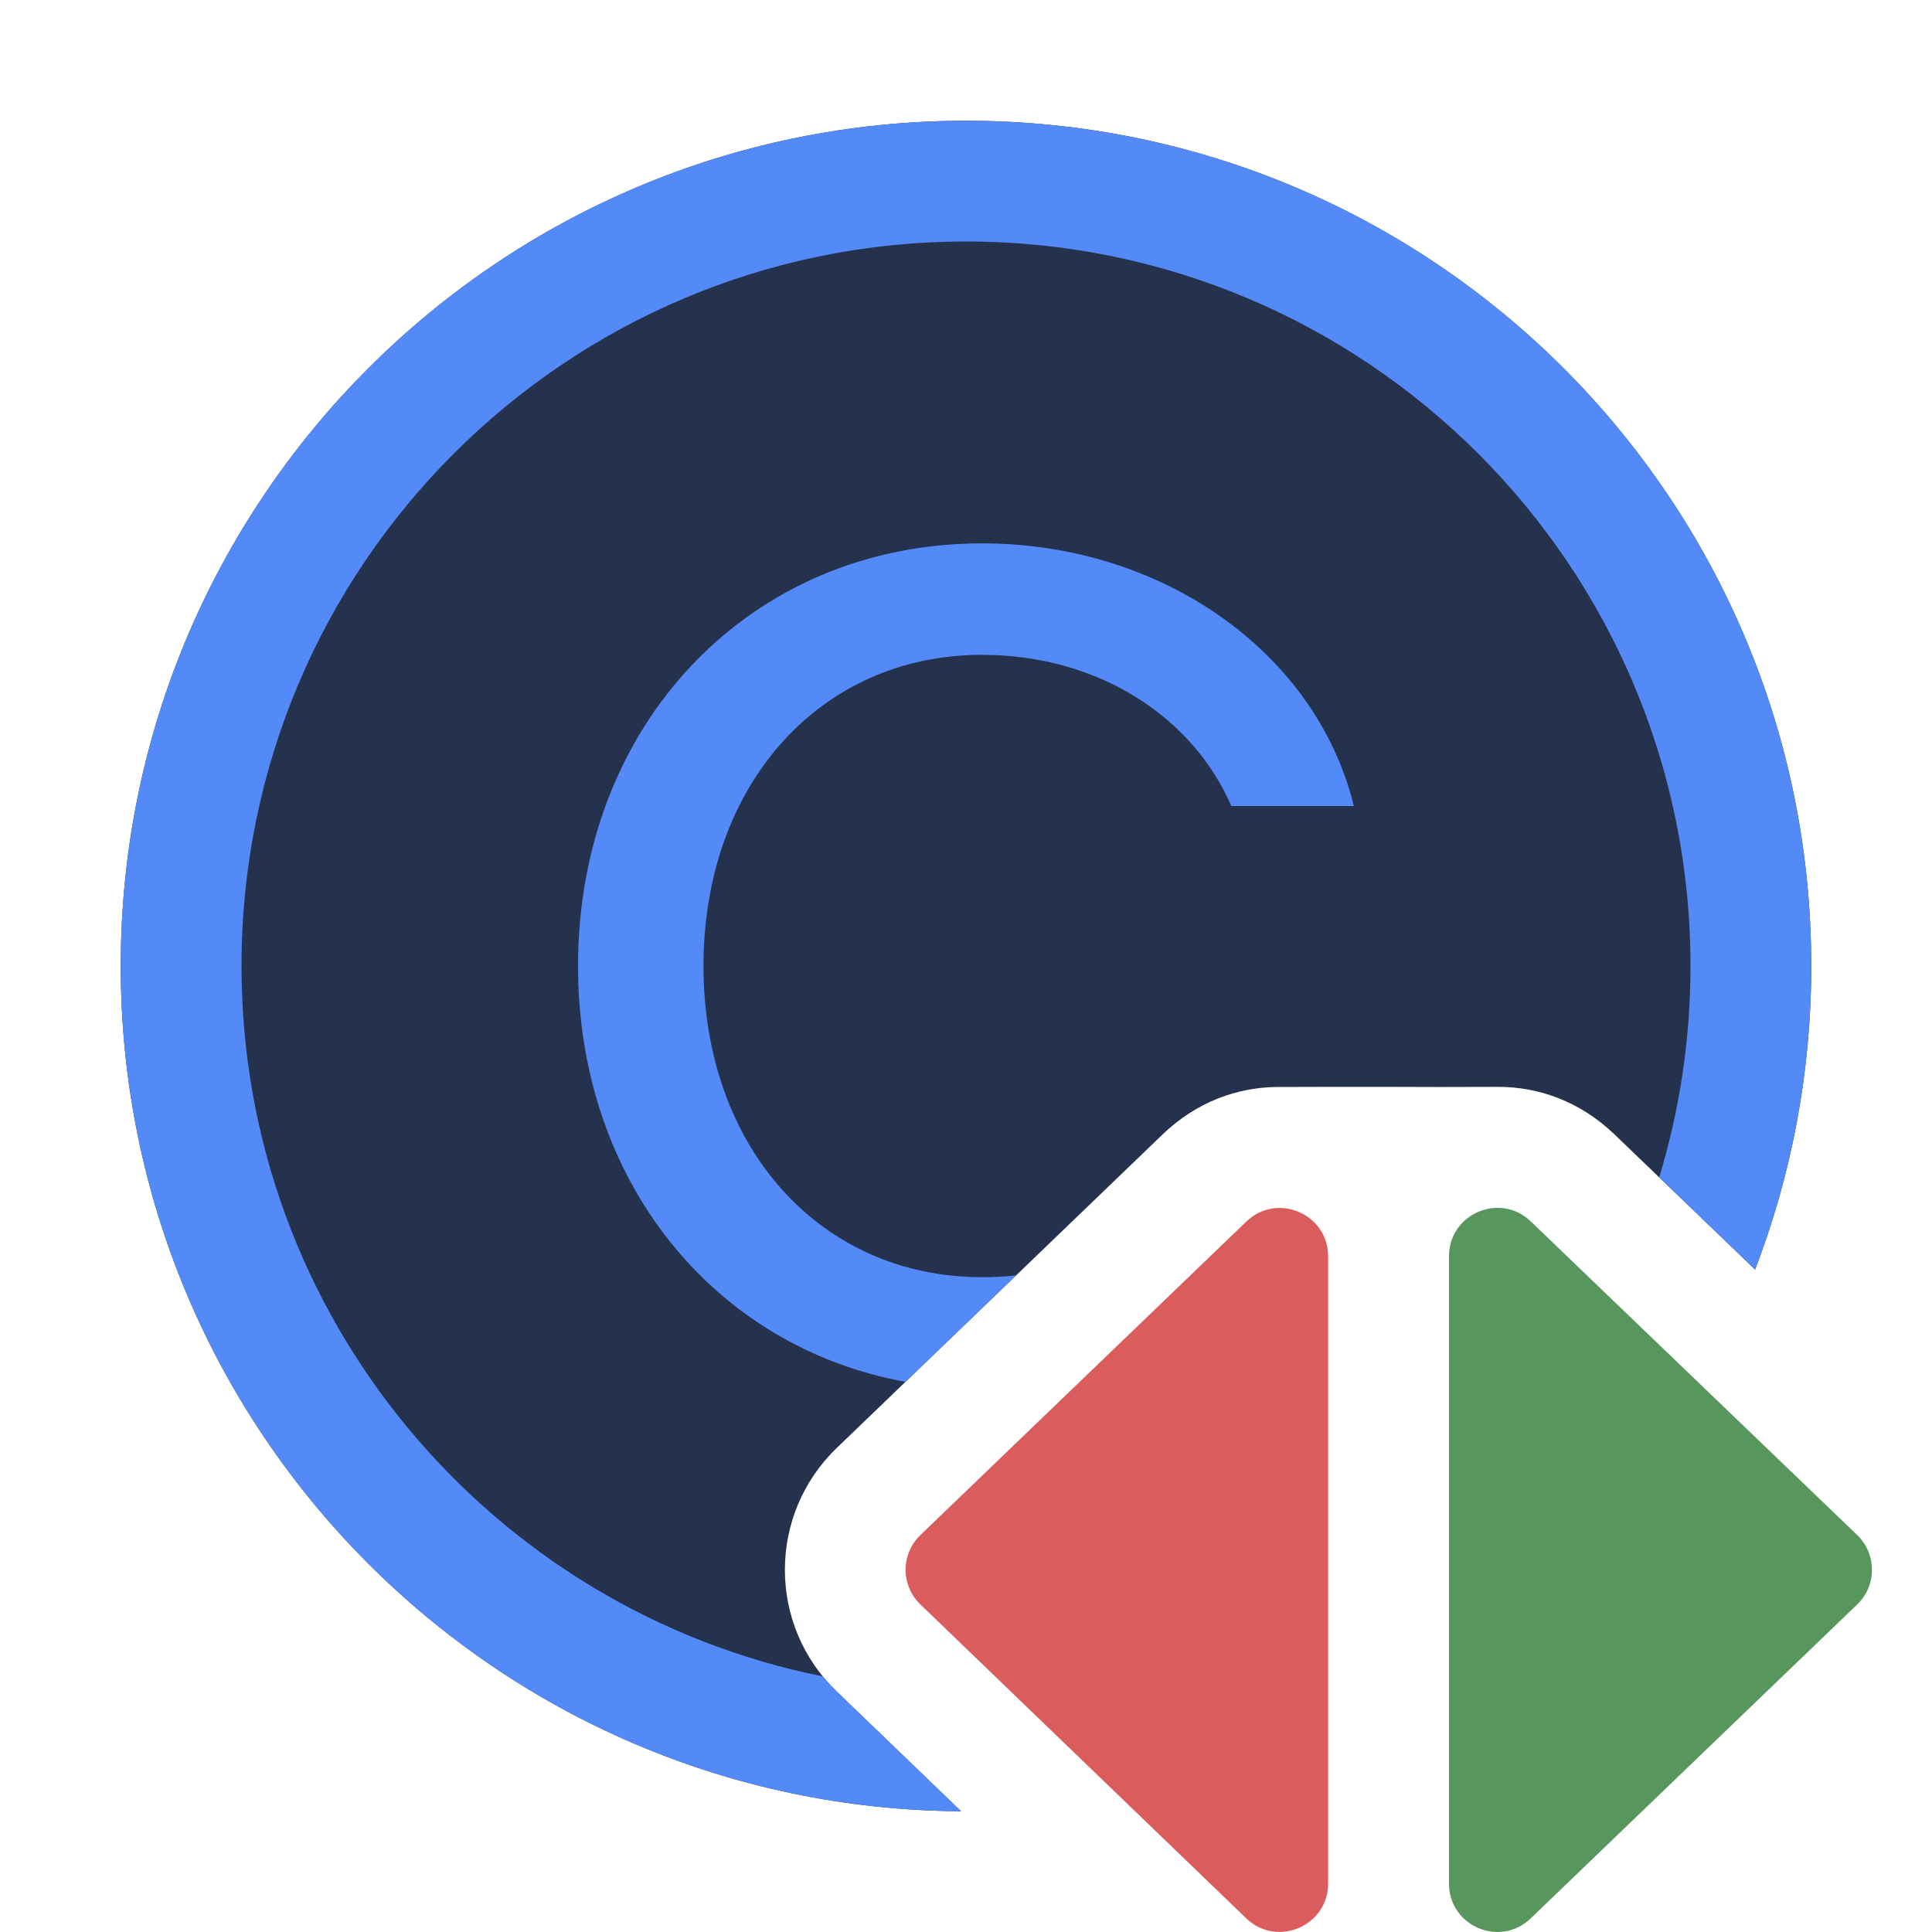 <svg width="16" height="16" viewBox="0 0 16 16" fill="none" xmlns="http://www.w3.org/2000/svg">
<path fill-rule="evenodd" clip-rule="evenodd" d="M15.38 12.712C15.543 12.869 15.544 13.131 15.38 13.288L12.677 15.887C12.423 16.132 12 15.952 12 15.599L12 10.404C12 10.051 12.423 9.871 12.677 10.115L15.38 12.712Z" fill="#57965C"/>
<path fill-rule="evenodd" clip-rule="evenodd" d="M7.623 13.288C7.459 13.131 7.459 12.869 7.623 12.712L10.322 10.116C10.576 9.872 10.999 10.052 10.999 10.405V15.599C10.999 15.951 10.575 16.131 10.321 15.887L7.623 13.288Z" fill="#DB5C5C"/>
<path d="M14.535 10.514C14.835 9.733 15 8.886 15 8C15 4.134 11.866 1 8 1C4.134 1 1 4.134 1 8C1 11.852 4.112 14.978 7.959 15L6.929 14.008C6.357 13.458 6.357 12.542 6.93 11.991L9.628 9.395C9.909 9.125 10.249 9.003 10.582 9.002C10.936 9 11.216 9.001 11.496 9.001C11.774 9.002 12.052 9.003 12.402 9.001C12.74 8.999 13.085 9.121 13.37 9.394L14.535 10.514Z" fill="#25324D"/>
<path d="M14.535 10.514C14.835 9.733 15 8.886 15 8C15 4.134 11.866 1 8 1C4.134 1 1 4.134 1 8C1 11.852 4.112 14.978 7.959 15L6.929 14.008C6.887 13.968 6.849 13.926 6.813 13.883C4.068 13.332 2 10.907 2 8C2 4.686 4.686 2 8 2C11.314 2 14 4.686 14 8C14 8.609 13.909 9.197 13.741 9.75L14.535 10.514Z" fill="#548AF7"/>
<path d="M7.499 11.444C5.908 11.154 4.787 9.778 4.787 8C4.787 5.994 6.213 4.5 8.132 4.5C9.621 4.5 10.898 5.399 11.212 6.675H10.197C9.882 5.945 9.104 5.423 8.132 5.423C6.793 5.423 5.826 6.497 5.826 8C5.826 9.503 6.793 10.577 8.132 10.577C8.229 10.577 8.323 10.572 8.416 10.562L7.499 11.444Z" fill="#548AF7"/>
</svg>
